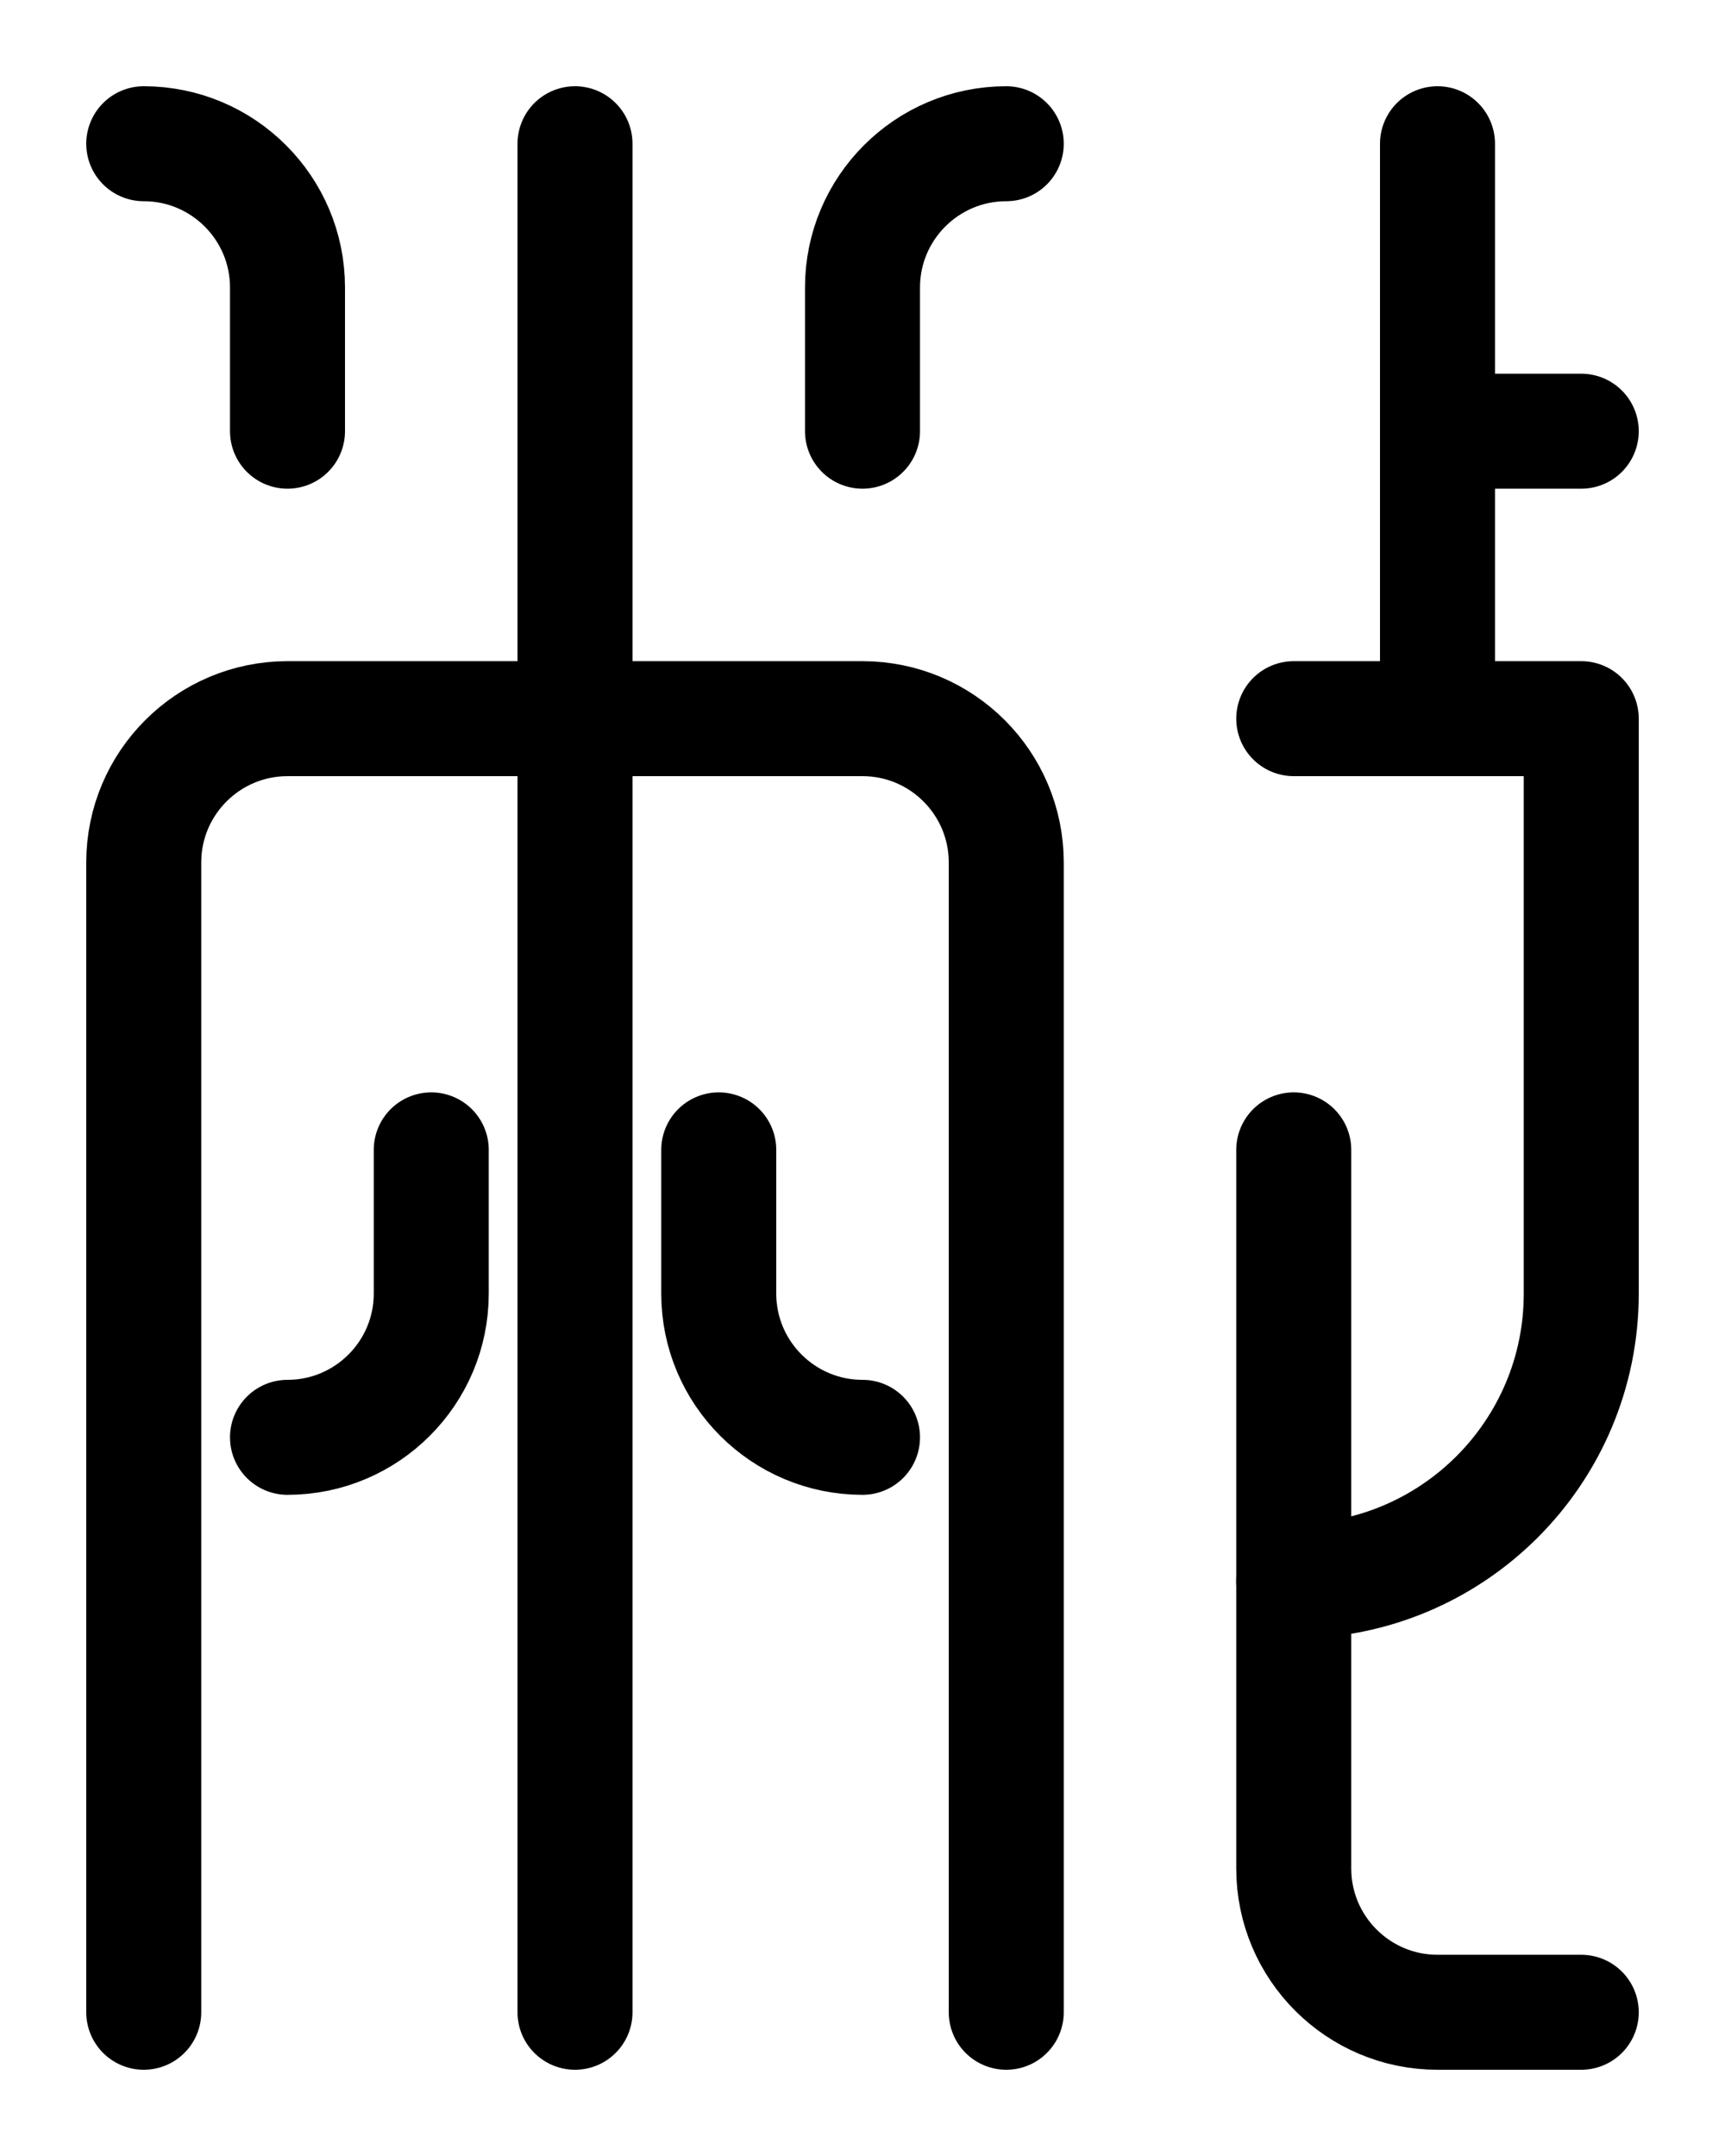 <?xml version="1.0" encoding="utf-8"?>
<!-- Generator: Adobe Illustrator 26.0.0, SVG Export Plug-In . SVG Version: 6.00 Build 0)  -->
<svg version="1.1" id="图层_1" xmlns="http://www.w3.org/2000/svg" xmlns:xlink="http://www.w3.org/1999/xlink" x="0px" y="0px"
	 viewBox="0 0 720 900" style="enable-background:new 0 0 720 900;" xml:space="preserve">
<style type="text/css">
	.st0{fill:none;stroke:#000000;stroke-width:48;stroke-linecap:round;stroke-linejoin:round;stroke-miterlimit:10;}
</style>
<line class="st0" x1="600" y1="60" x2="600" y2="300"/>
<path class="st0" d="M600,180h60"/>
<path class="st0" d="M540,300h120v240c0,66.3-53.7,120-120,120"/>
<path class="st0" d="M540,480l0,300c0,33.1,26.9,60,60,60h60"/>
<path class="st0" d="M60,840V360c0-33.1,26.9-60,60-60h240c33.1,0,60,26.9,60,60v480"/>
<line class="st0" x1="240" y1="840" x2="240" y2="60"/>
<path class="st0" d="M120,600c33.1,0,60-26.9,60-60v-60"/>
<path class="st0" d="M360,600c-33.1,0-60-26.9-60-60v-60"/>
<path class="st0" d="M60,60c33.1,0,60,26.9,60,60v60"/>
<path class="st0" d="M420,60c-33.1,0-60,26.9-60,60v60"/>
</svg>

